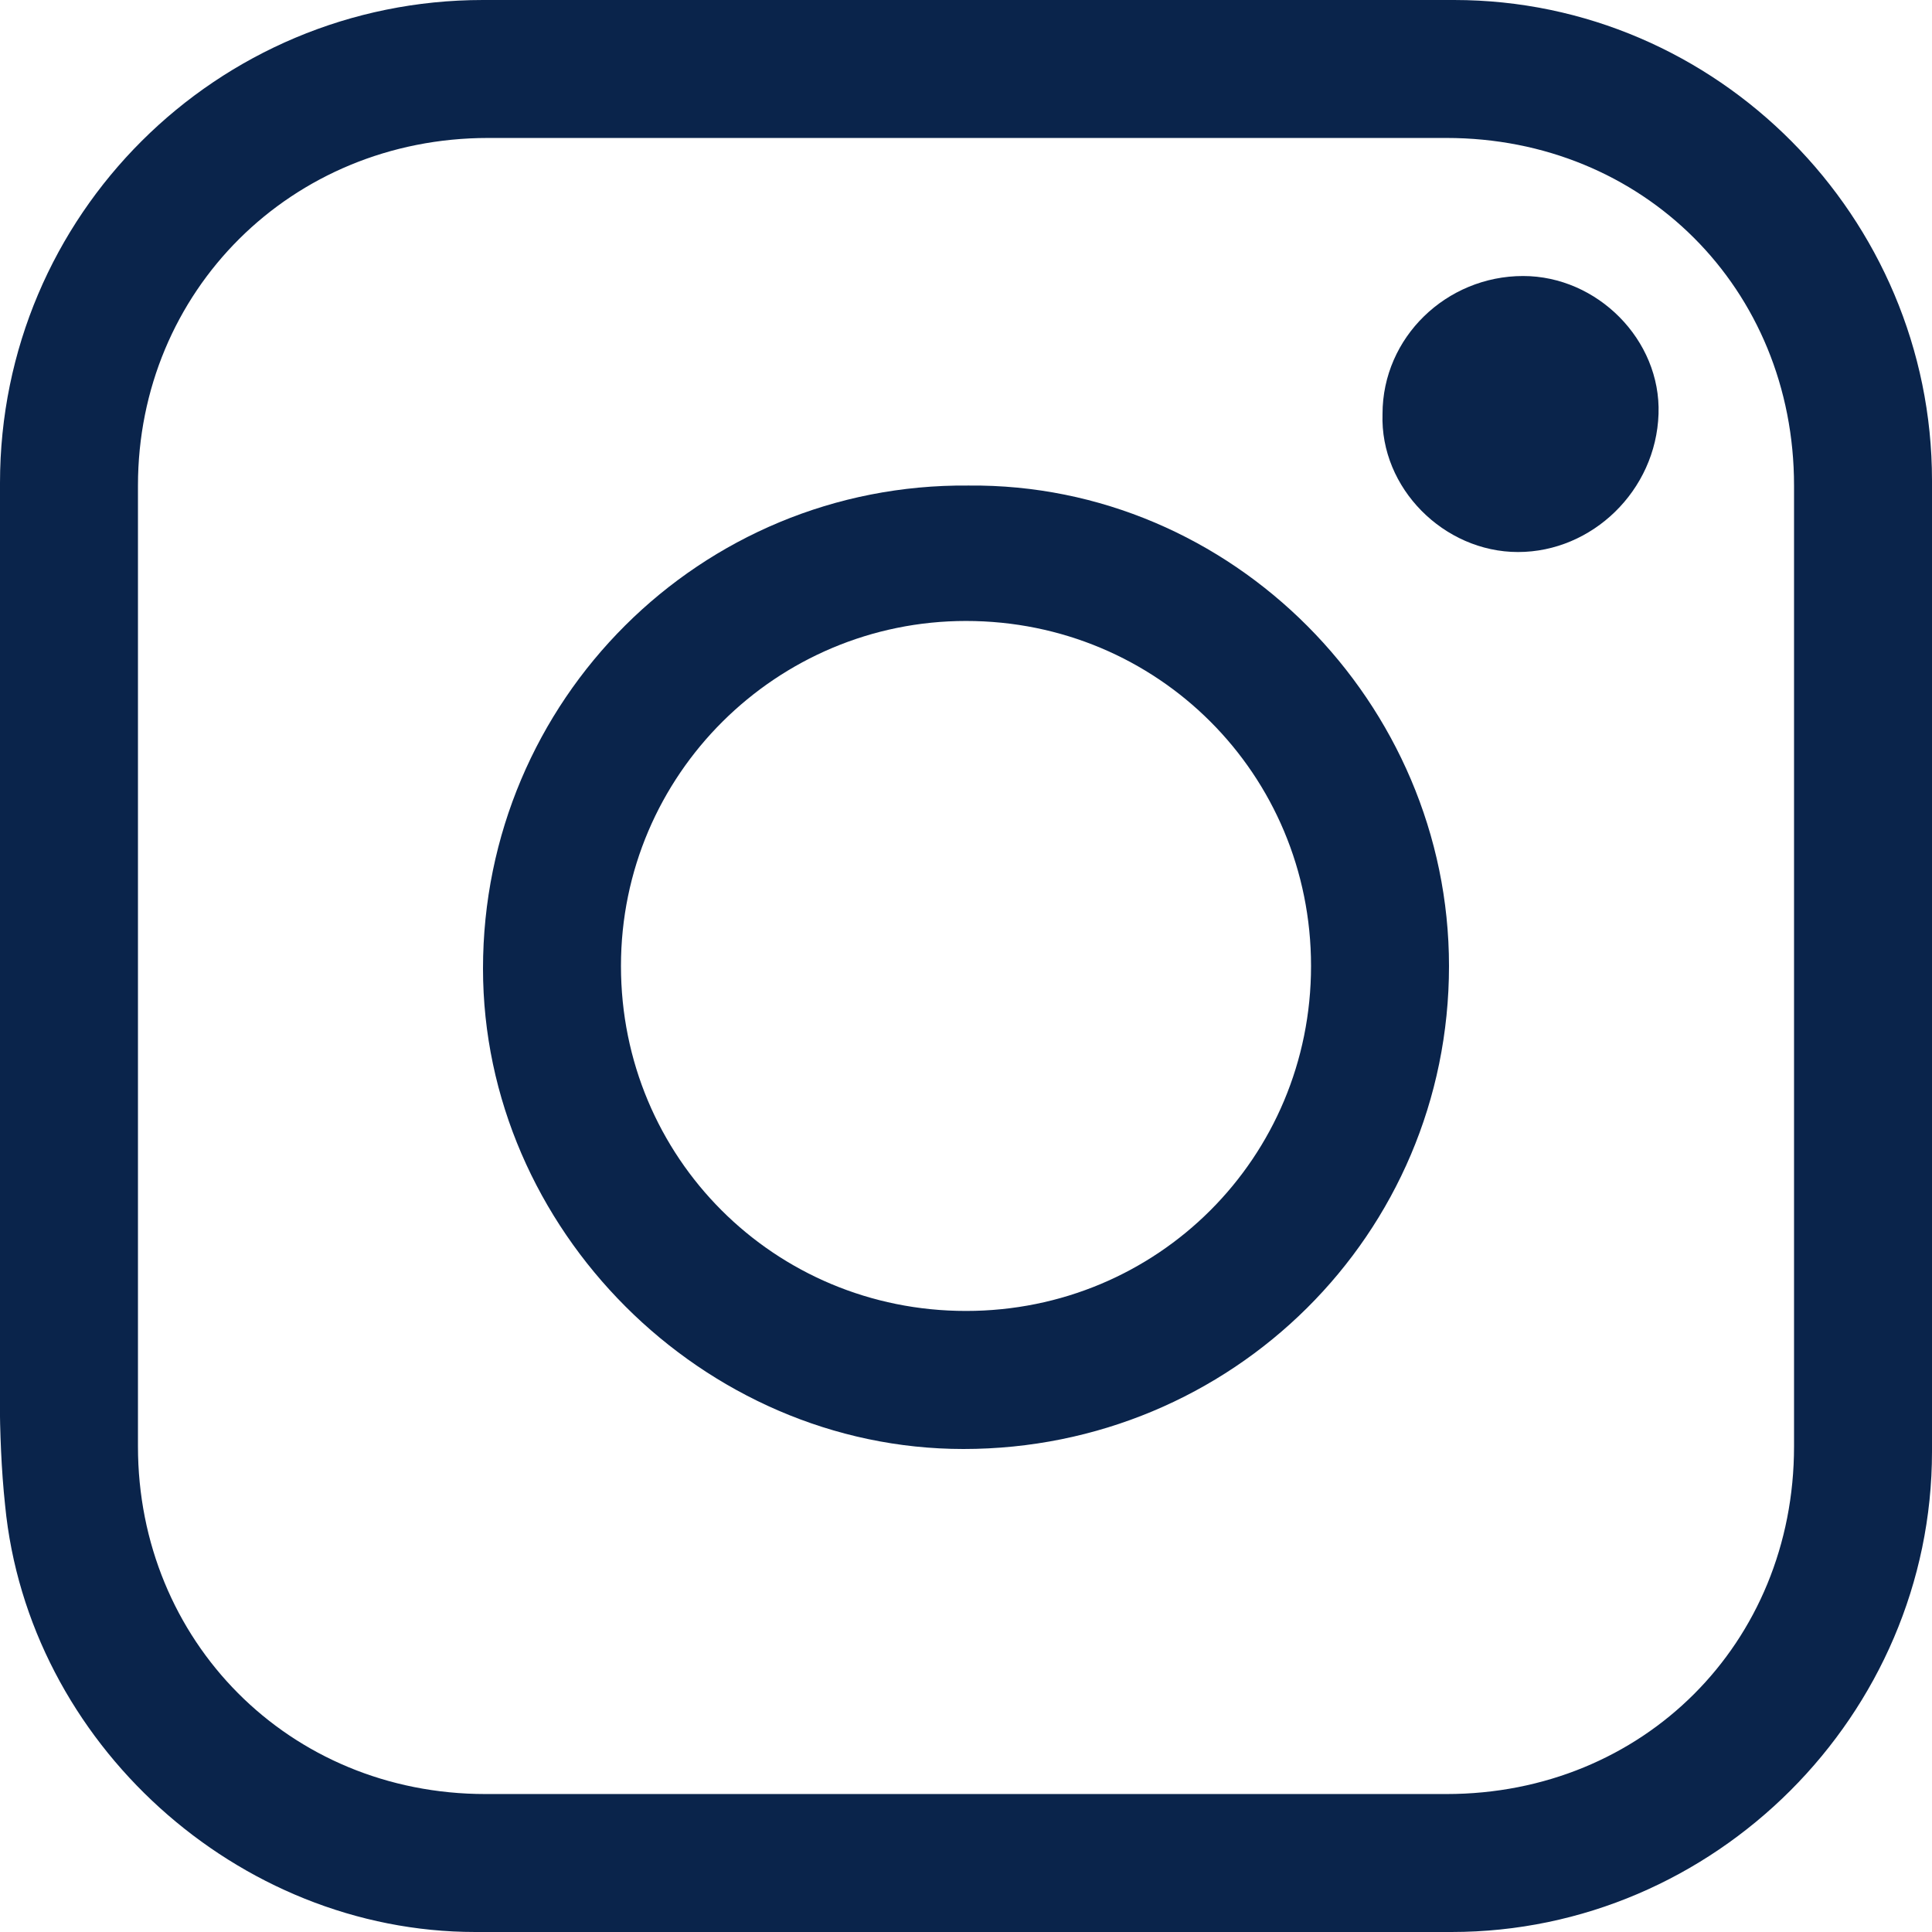 <svg width="22" height="22" viewBox="0 0 22 22" fill="none" xmlns="http://www.w3.org/2000/svg">
<g clip-path="url(#clip0_1_93)">
<path d="M22 11.029C22 12.862 22 14.696 22 16.529C22 19.526 19.526 22 16.529 22C12.833 22 9.108 22 5.413 22C2.706 22 0.32 19.847 0.058 17.14C-0.029 16.325 -1.31042e-05 15.482 -1.31042e-05 14.667C-1.31042e-05 11.611 -1.31042e-05 8.556 -1.31042e-05 5.5C-1.31042e-05 2.444 2.474 0 5.5 0C9.196 0 12.862 0 16.558 0C19.555 0 22 2.474 22 5.471C22 7.333 22 9.167 22 11.029ZM11.029 1.571C10.127 1.571 9.196 1.571 8.294 1.571C7.392 1.571 6.46 1.571 5.558 1.571C3.317 1.571 1.571 3.317 1.571 5.529C1.571 9.167 1.571 12.833 1.571 16.471C1.571 18.683 3.288 20.429 5.529 20.429C9.167 20.429 12.833 20.429 16.471 20.429C18.712 20.429 20.429 18.712 20.429 16.471C20.429 12.833 20.429 9.167 20.429 5.529C20.429 3.288 18.712 1.571 16.471 1.571C14.667 1.571 12.833 1.571 11.029 1.571Z" fill="#0A244B"/>
<path d="M16.5 11C16.5 14.056 14.027 16.5 10.971 16.5C8.003 16.5 5.5 13.997 5.5 11.029C5.5 7.974 7.974 5.5 11.029 5.529C14.027 5.5 16.5 8.003 16.5 11ZM11 7.071C8.847 7.071 7.071 8.817 7.071 11C7.071 13.182 8.817 14.928 11 14.928C13.182 14.928 14.929 13.182 14.929 11C14.929 8.817 13.182 7.071 11 7.071Z" fill="#0A244B"/>
<path d="M17.286 6.286C16.442 6.286 15.714 5.558 15.743 4.714C15.743 3.841 16.471 3.143 17.344 3.143C18.188 3.143 18.915 3.87 18.886 4.714C18.857 5.587 18.13 6.286 17.286 6.286Z" fill="#0A244B"/>
</g>
<defs>
<clipPath id="clip0_1_93">
<rect width="22" height="22" fill="white"/>
</clipPath>
</defs>
</svg>
